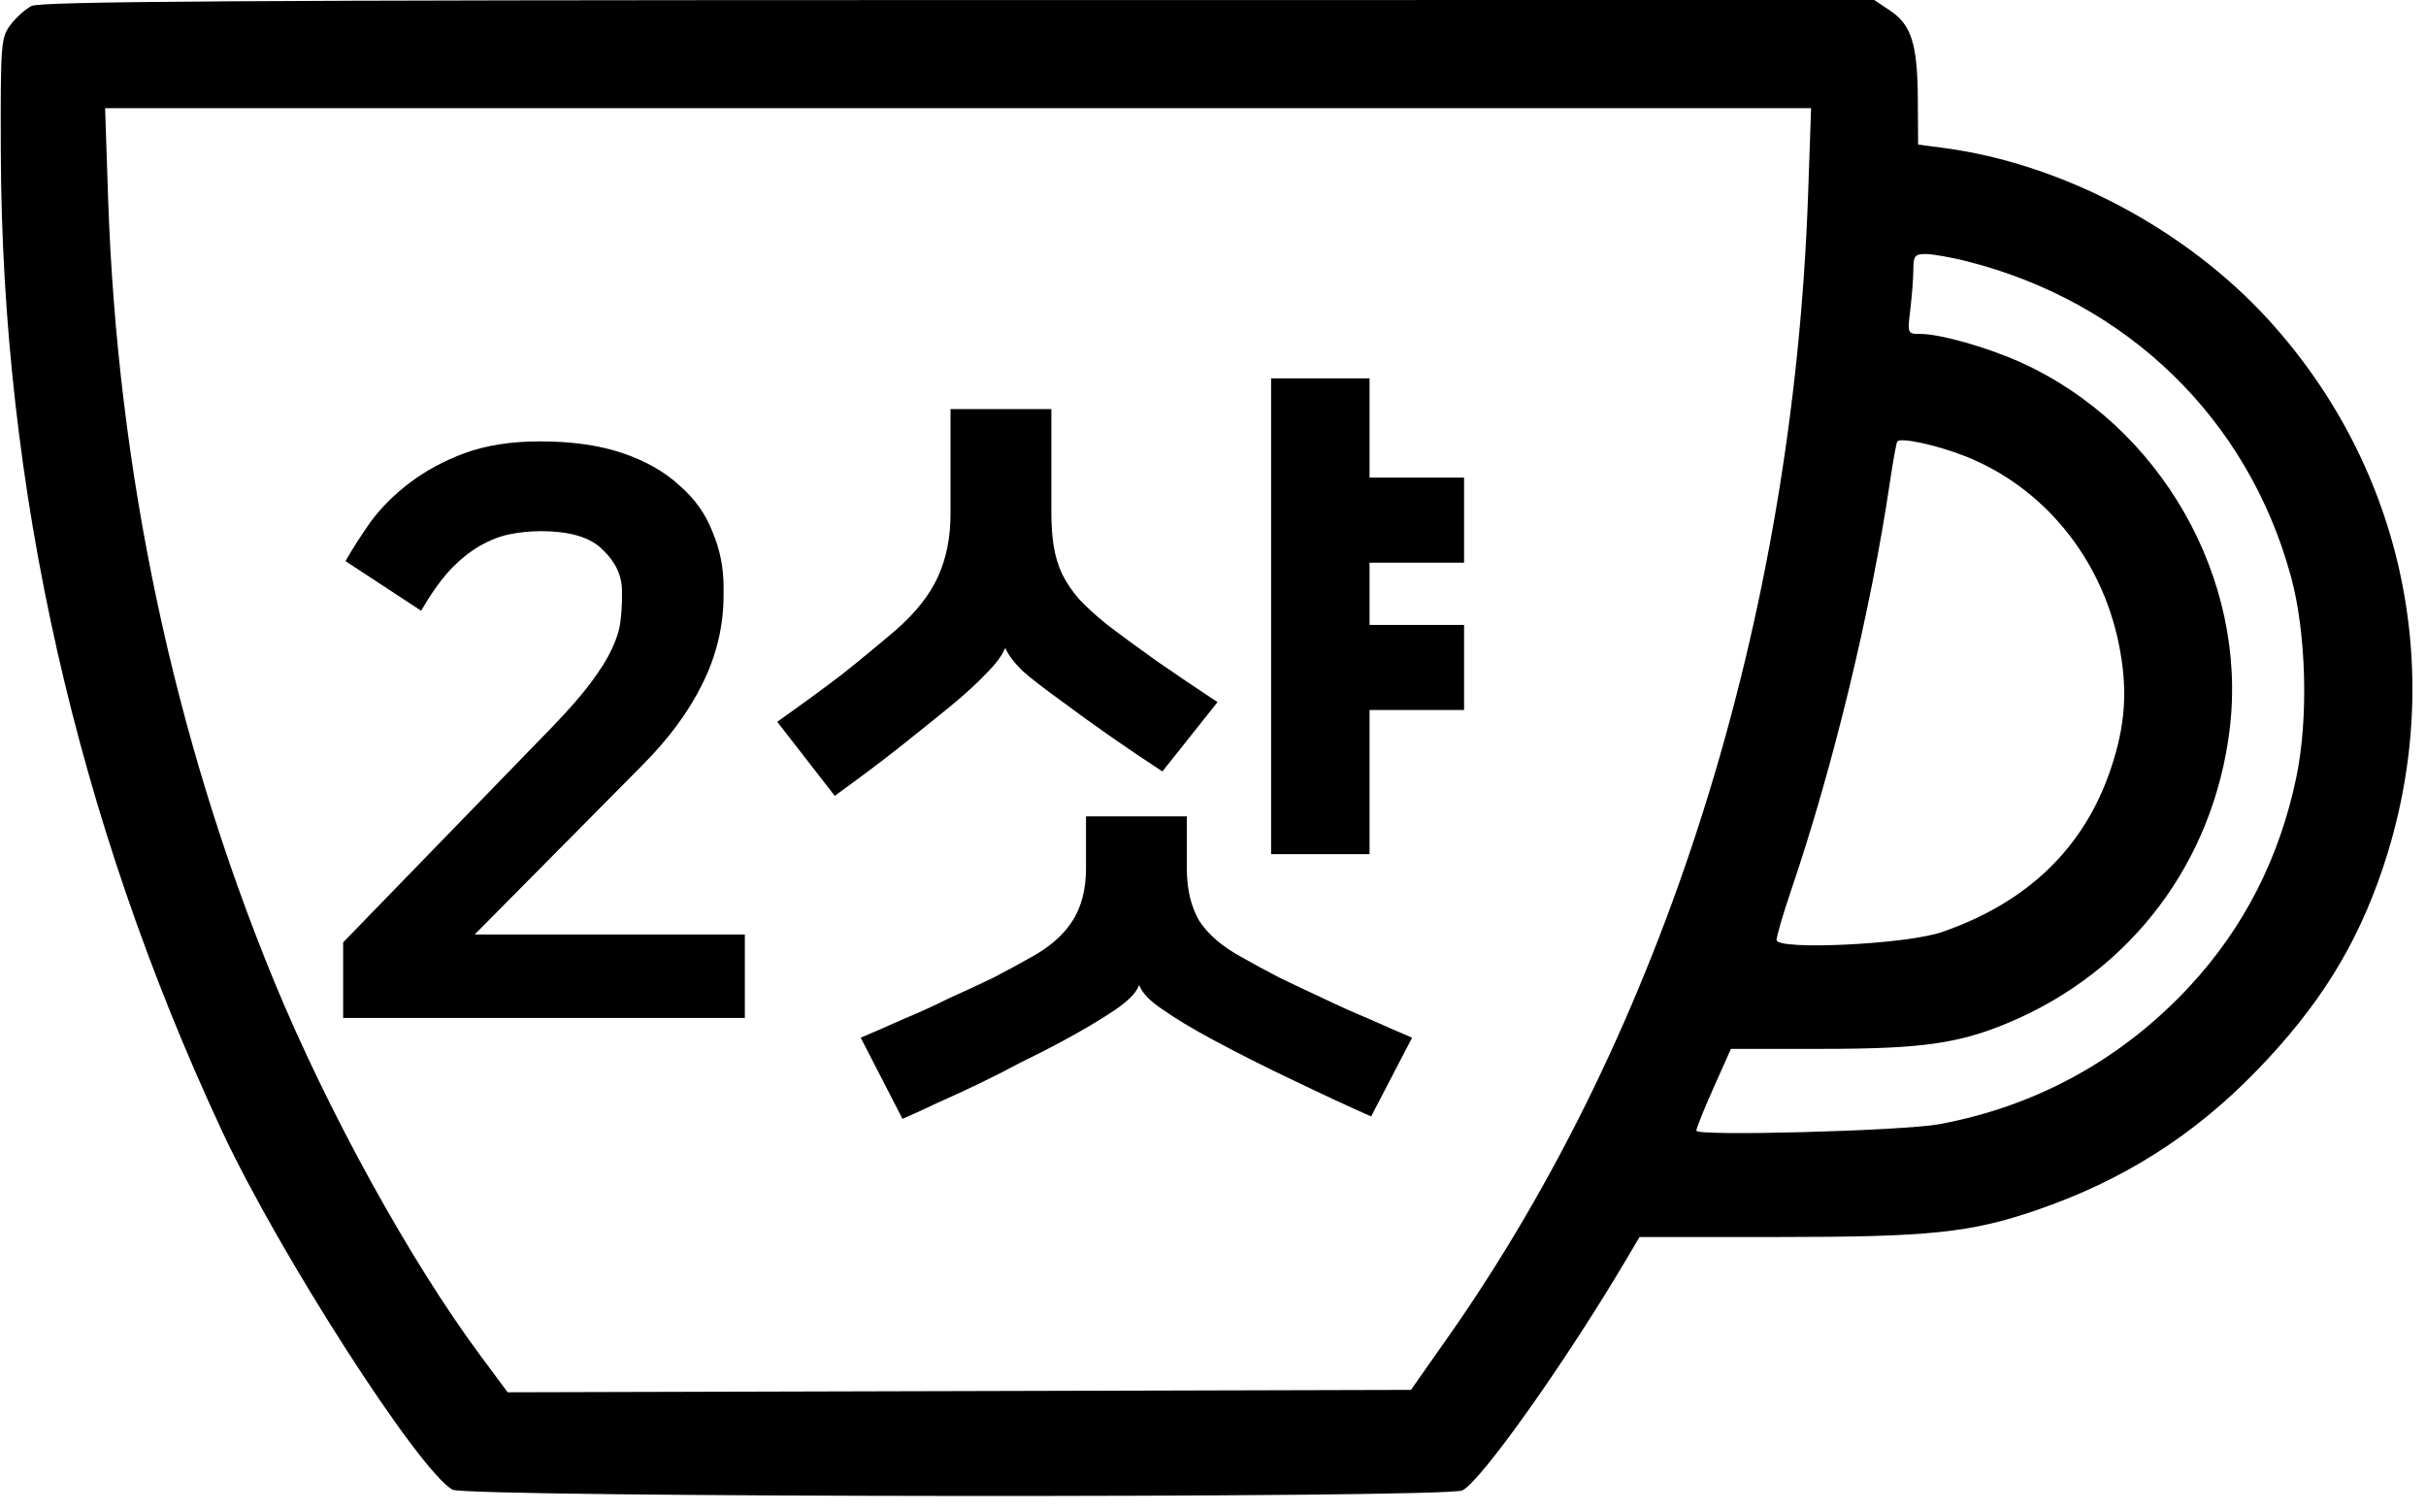 <svg width="77" height="48" viewBox="0 0 77 48" fill="none" xmlns="http://www.w3.org/2000/svg">
<path fill-rule="evenodd" clip-rule="evenodd" d="M1.002 0.189C0.804 0.29 0.501 0.563 0.328 0.796C0.029 1.199 0.015 1.387 0.026 4.826C0.061 15.528 2.425 25.987 7.049 35.901C8.858 39.78 13.297 46.686 14.362 47.277C14.813 47.528 45.86 47.552 46.411 47.302C46.985 47.041 49.694 43.225 51.63 39.95L52.038 39.259H56.439C61.232 39.259 62.53 39.125 64.615 38.414C67.36 37.477 69.616 36.051 71.618 33.987C73.6 31.944 74.797 30.023 75.627 27.559C77.685 21.447 76.324 14.899 72.011 10.16C69.378 7.267 65.439 5.185 61.666 4.692L60.88 4.589L60.871 3.153C60.861 1.41 60.669 0.792 59.997 0.341L59.488 0L30.425 0.002C7.657 0.004 1.284 0.044 1.002 0.189ZM57.388 6.171C56.915 19.704 52.822 32.682 45.937 42.468L44.782 44.111L30.448 44.149L16.113 44.187L15.253 43.029C13.018 40.021 10.394 35.257 8.693 31.124C5.511 23.386 3.723 14.954 3.432 6.313L3.336 3.433H30.41H57.483L57.388 6.171ZM62.431 8.293C67.528 9.582 71.35 13.299 72.712 18.291C73.201 20.079 73.275 22.791 72.886 24.66C72.357 27.211 71.231 29.425 69.524 31.274C67.377 33.6 64.654 35.104 61.554 35.678C60.408 35.891 53.843 36.067 53.841 35.885C53.84 35.812 54.087 35.197 54.389 34.52L54.938 33.288H57.824C60.981 33.288 62.165 33.122 63.754 32.455C67.643 30.823 70.256 27.355 70.769 23.144C71.351 18.373 68.583 13.51 64.142 11.503C63.08 11.023 61.583 10.598 60.95 10.598C60.542 10.598 60.539 10.593 60.633 9.815C60.685 9.384 60.728 8.813 60.729 8.546C60.73 8.123 60.78 8.061 61.12 8.061C61.335 8.061 61.924 8.165 62.431 8.293ZM62.362 14.474C64.85 15.451 66.694 17.699 67.249 20.431C67.54 21.866 67.468 22.999 66.994 24.406C66.154 26.905 64.352 28.645 61.632 29.582C60.501 29.972 56.388 30.167 56.388 29.831C56.388 29.711 56.592 29.012 56.842 28.278C58.181 24.345 59.379 19.398 59.985 15.301C60.082 14.644 60.187 14.065 60.218 14.013C60.305 13.872 61.465 14.121 62.362 14.474Z" fill="black"/>
<path d="M17.516 23.083C18.033 22.549 18.441 22.083 18.741 21.683C19.041 21.283 19.266 20.924 19.416 20.608C19.566 20.291 19.658 20 19.691 19.733C19.725 19.466 19.741 19.208 19.741 18.958V18.758C19.741 18.274 19.541 17.841 19.141 17.458C18.758 17.058 18.1 16.858 17.166 16.858C16.833 16.858 16.5 16.891 16.166 16.958C15.85 17.024 15.533 17.149 15.216 17.333C14.9 17.516 14.583 17.774 14.266 18.108C13.966 18.441 13.666 18.866 13.366 19.383L10.966 17.808C11.183 17.424 11.45 17.008 11.766 16.558C12.1 16.108 12.508 15.7 12.991 15.333C13.491 14.95 14.075 14.633 14.741 14.383C15.425 14.133 16.225 14.008 17.141 14.008C18.158 14.008 19.033 14.133 19.766 14.383C20.5 14.633 21.1 14.975 21.566 15.408C22.05 15.825 22.4 16.316 22.616 16.883C22.85 17.433 22.966 18.016 22.966 18.633V18.883C22.966 19.866 22.741 20.808 22.291 21.708C21.858 22.591 21.216 23.458 20.366 24.308L15.066 29.658H23.641V32.308H10.891V29.908L17.516 23.083ZM36.144 31.283C36.061 31.516 35.794 31.783 35.344 32.083C34.894 32.383 34.344 32.708 33.694 33.058C33.294 33.275 32.869 33.491 32.419 33.708C31.986 33.941 31.544 34.166 31.094 34.383C30.644 34.599 30.211 34.8 29.794 34.983C29.378 35.183 28.994 35.358 28.644 35.508L27.319 32.933C27.753 32.749 28.211 32.55 28.694 32.333C29.178 32.133 29.653 31.916 30.119 31.683C30.603 31.466 31.069 31.25 31.519 31.033C31.969 30.799 32.369 30.583 32.719 30.383C33.303 30.066 33.736 29.691 34.019 29.258C34.319 28.808 34.469 28.241 34.469 27.558V25.908H37.669V27.558C37.669 28.224 37.803 28.783 38.069 29.233C38.353 29.666 38.803 30.049 39.419 30.383C39.769 30.583 40.169 30.799 40.619 31.033C41.069 31.25 41.528 31.466 41.994 31.683C42.478 31.916 42.961 32.133 43.444 32.333C43.928 32.55 44.386 32.749 44.819 32.933L43.519 35.433C42.803 35.116 41.978 34.733 41.044 34.283C40.128 33.849 39.269 33.416 38.469 32.983C37.819 32.633 37.294 32.316 36.894 32.033C36.494 31.766 36.253 31.516 36.169 31.283H36.144ZM43.469 15.158H46.469V17.858H43.469V19.833H46.469V22.533H43.469V27.108H40.344V12.008H43.469V15.158ZM31.894 20.583C31.811 20.799 31.611 21.066 31.294 21.383C30.994 21.7 30.611 22.049 30.144 22.433C29.611 22.866 29.061 23.308 28.494 23.758C27.944 24.191 27.278 24.691 26.494 25.258L24.669 22.908C25.469 22.341 26.153 21.841 26.719 21.408C27.286 20.958 27.853 20.491 28.419 20.008C29.053 19.458 29.503 18.891 29.769 18.308C30.036 17.724 30.169 17.058 30.169 16.308V12.983H33.369V16.258C33.369 16.658 33.394 17.016 33.444 17.333C33.494 17.649 33.586 17.95 33.719 18.233C33.853 18.5 34.028 18.758 34.244 19.008C34.478 19.258 34.769 19.524 35.119 19.808C35.553 20.141 36.086 20.533 36.719 20.983C37.369 21.433 38.011 21.866 38.644 22.283L36.894 24.483C35.794 23.766 34.719 23.016 33.669 22.233C33.136 21.849 32.728 21.533 32.444 21.283C32.178 21.016 32.003 20.783 31.919 20.583H31.894Z" fill="black"/>
</svg>
